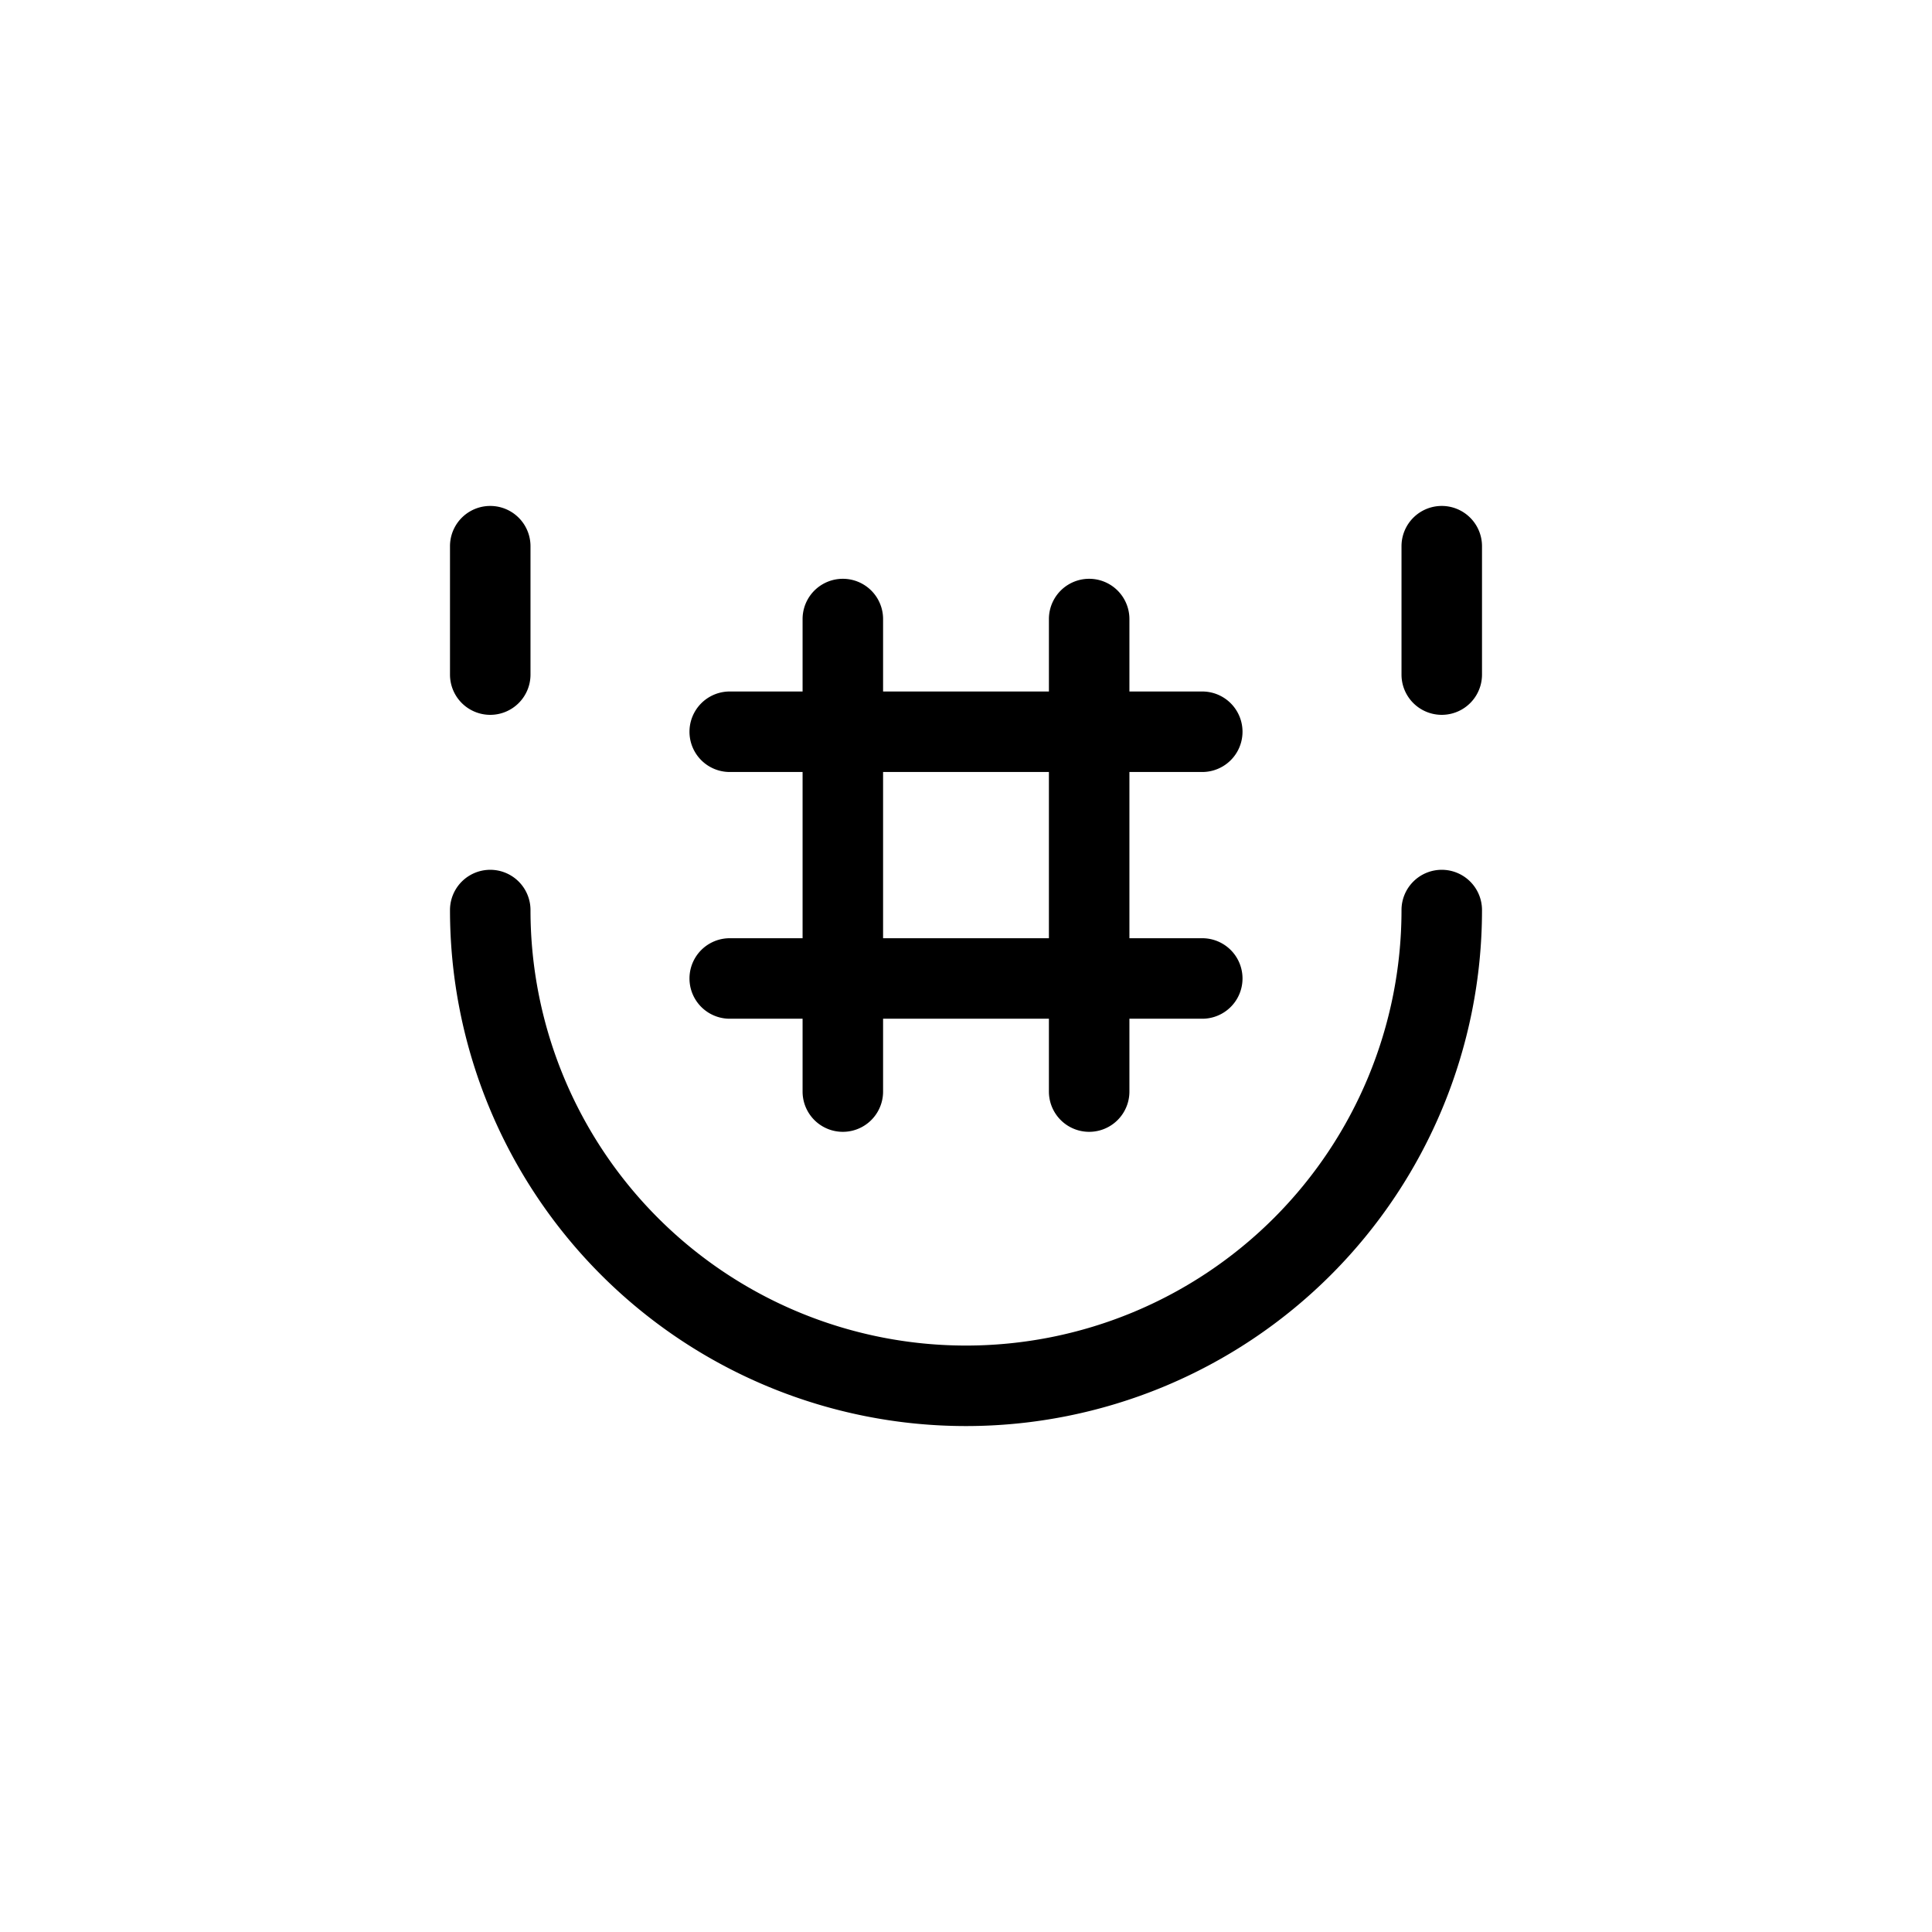 <svg id="Capa_1" data-name="Capa 1" xmlns="http://www.w3.org/2000/svg" viewBox="0 0 48 48"><title>helpbutons_Icon_stencil_05_EXPANDED</title><path d="M18.13,23.31a1,1,0,0,0,0,2h1.81v1.81a1,1,0,0,0,2,0V25.31h4.12v1.81a1,1,0,0,0,2,0V25.31h1.81a1,1,0,0,0,0-2H28.06V19.18h1.81a1,1,0,0,0,0-2H28.06v-1.8a1,1,0,1,0-2,0v1.8H21.94v-1.8a1,1,0,1,0-2,0v1.8H18.13a1,1,0,0,0,0,2h1.81v4.13Zm3.81-4.13h4.12v4.13H21.94Z"/><path d="M12.18,17.76a1,1,0,0,0,1-1V13.57a1,1,0,0,0-2,0v3.19A1,1,0,0,0,12.18,17.76Z"/><path d="M35.82,12.57a1,1,0,0,0-1,1v3.19a1,1,0,0,0,2,0V13.57A1,1,0,0,0,35.82,12.57Z"/><path d="M35.82,21.61a1,1,0,0,0-1,1,10.82,10.82,0,0,1-21.64,0,1,1,0,0,0-2,0,12.82,12.82,0,0,0,25.64,0A1,1,0,0,0,35.82,21.61Z"/></svg>
